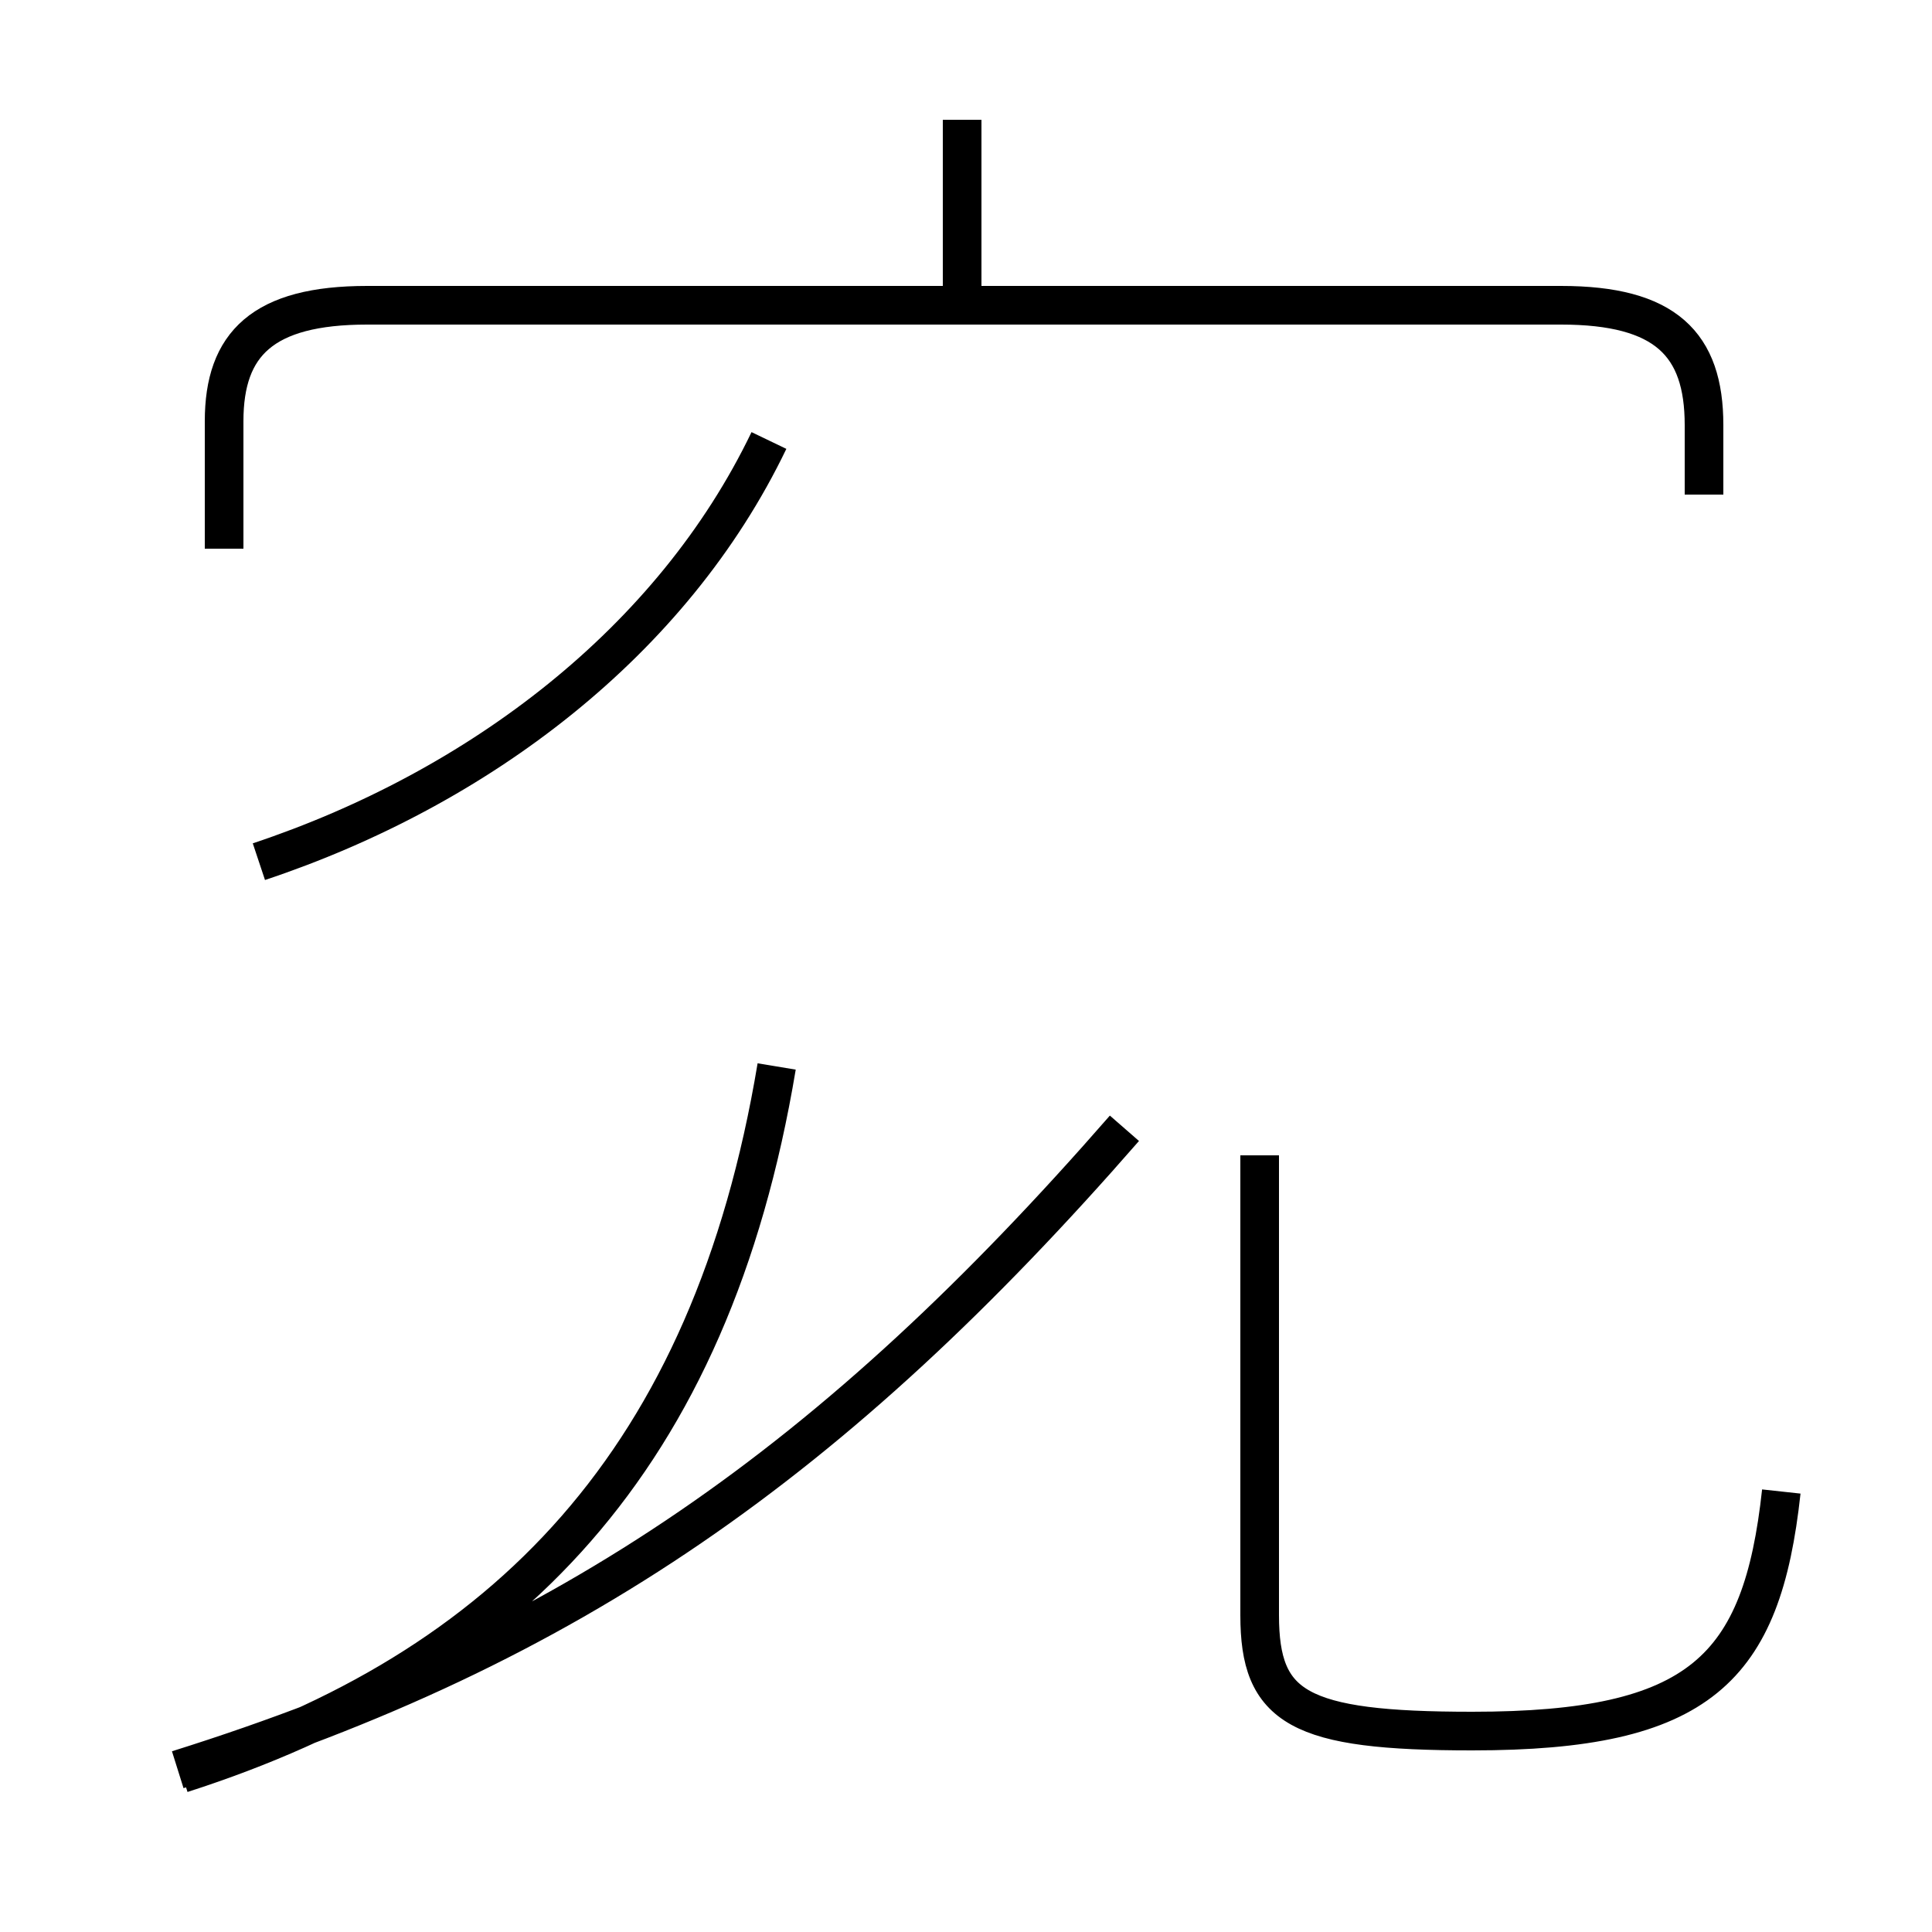 <?xml version='1.0' encoding='utf8'?>
<svg viewBox="0.0 -44.0 50.0 50.0" version="1.1" xmlns="http://www.w3.org/2000/svg">
<rect x="0.0" y="-44.0" width="50.0" height="50.0" fill="#808080" stroke="none"/>
<rect x="-1000" y="-1000" width="2000" height="2000" stroke="white" fill="white"/>
<g style="fill:none; stroke:#000000;  stroke-width:1">
<path d="M 6.7 21.7 C 12.4 23.6 17.4 27.4 19.9 32.6 M 24.9 36.0 L 24.9 40.9 M 44.1 31.2 L 44.1 33.0 C 44.1 35.1 43.1 36.1 40.4 36.1 L 9.5 36.1 C 6.8 36.1 5.8 35.1 5.8 33.1 L 5.8 29.8 M 4.7 -1.9 C 13.1 0.8 18.4 6.2 20.1 16.4 M 46.1 5.4 C 45.6 0.8 44.0 -0.8 38.1 -0.8 C 33.6 -0.8 32.6 -0.2 32.6 2.2 L 32.6 14.1 M 29.1 14.8 C 21.6 6.2 14.8 1.4 4.6 -1.8" transform="scale(1, -1)" />
</g>
</svg>